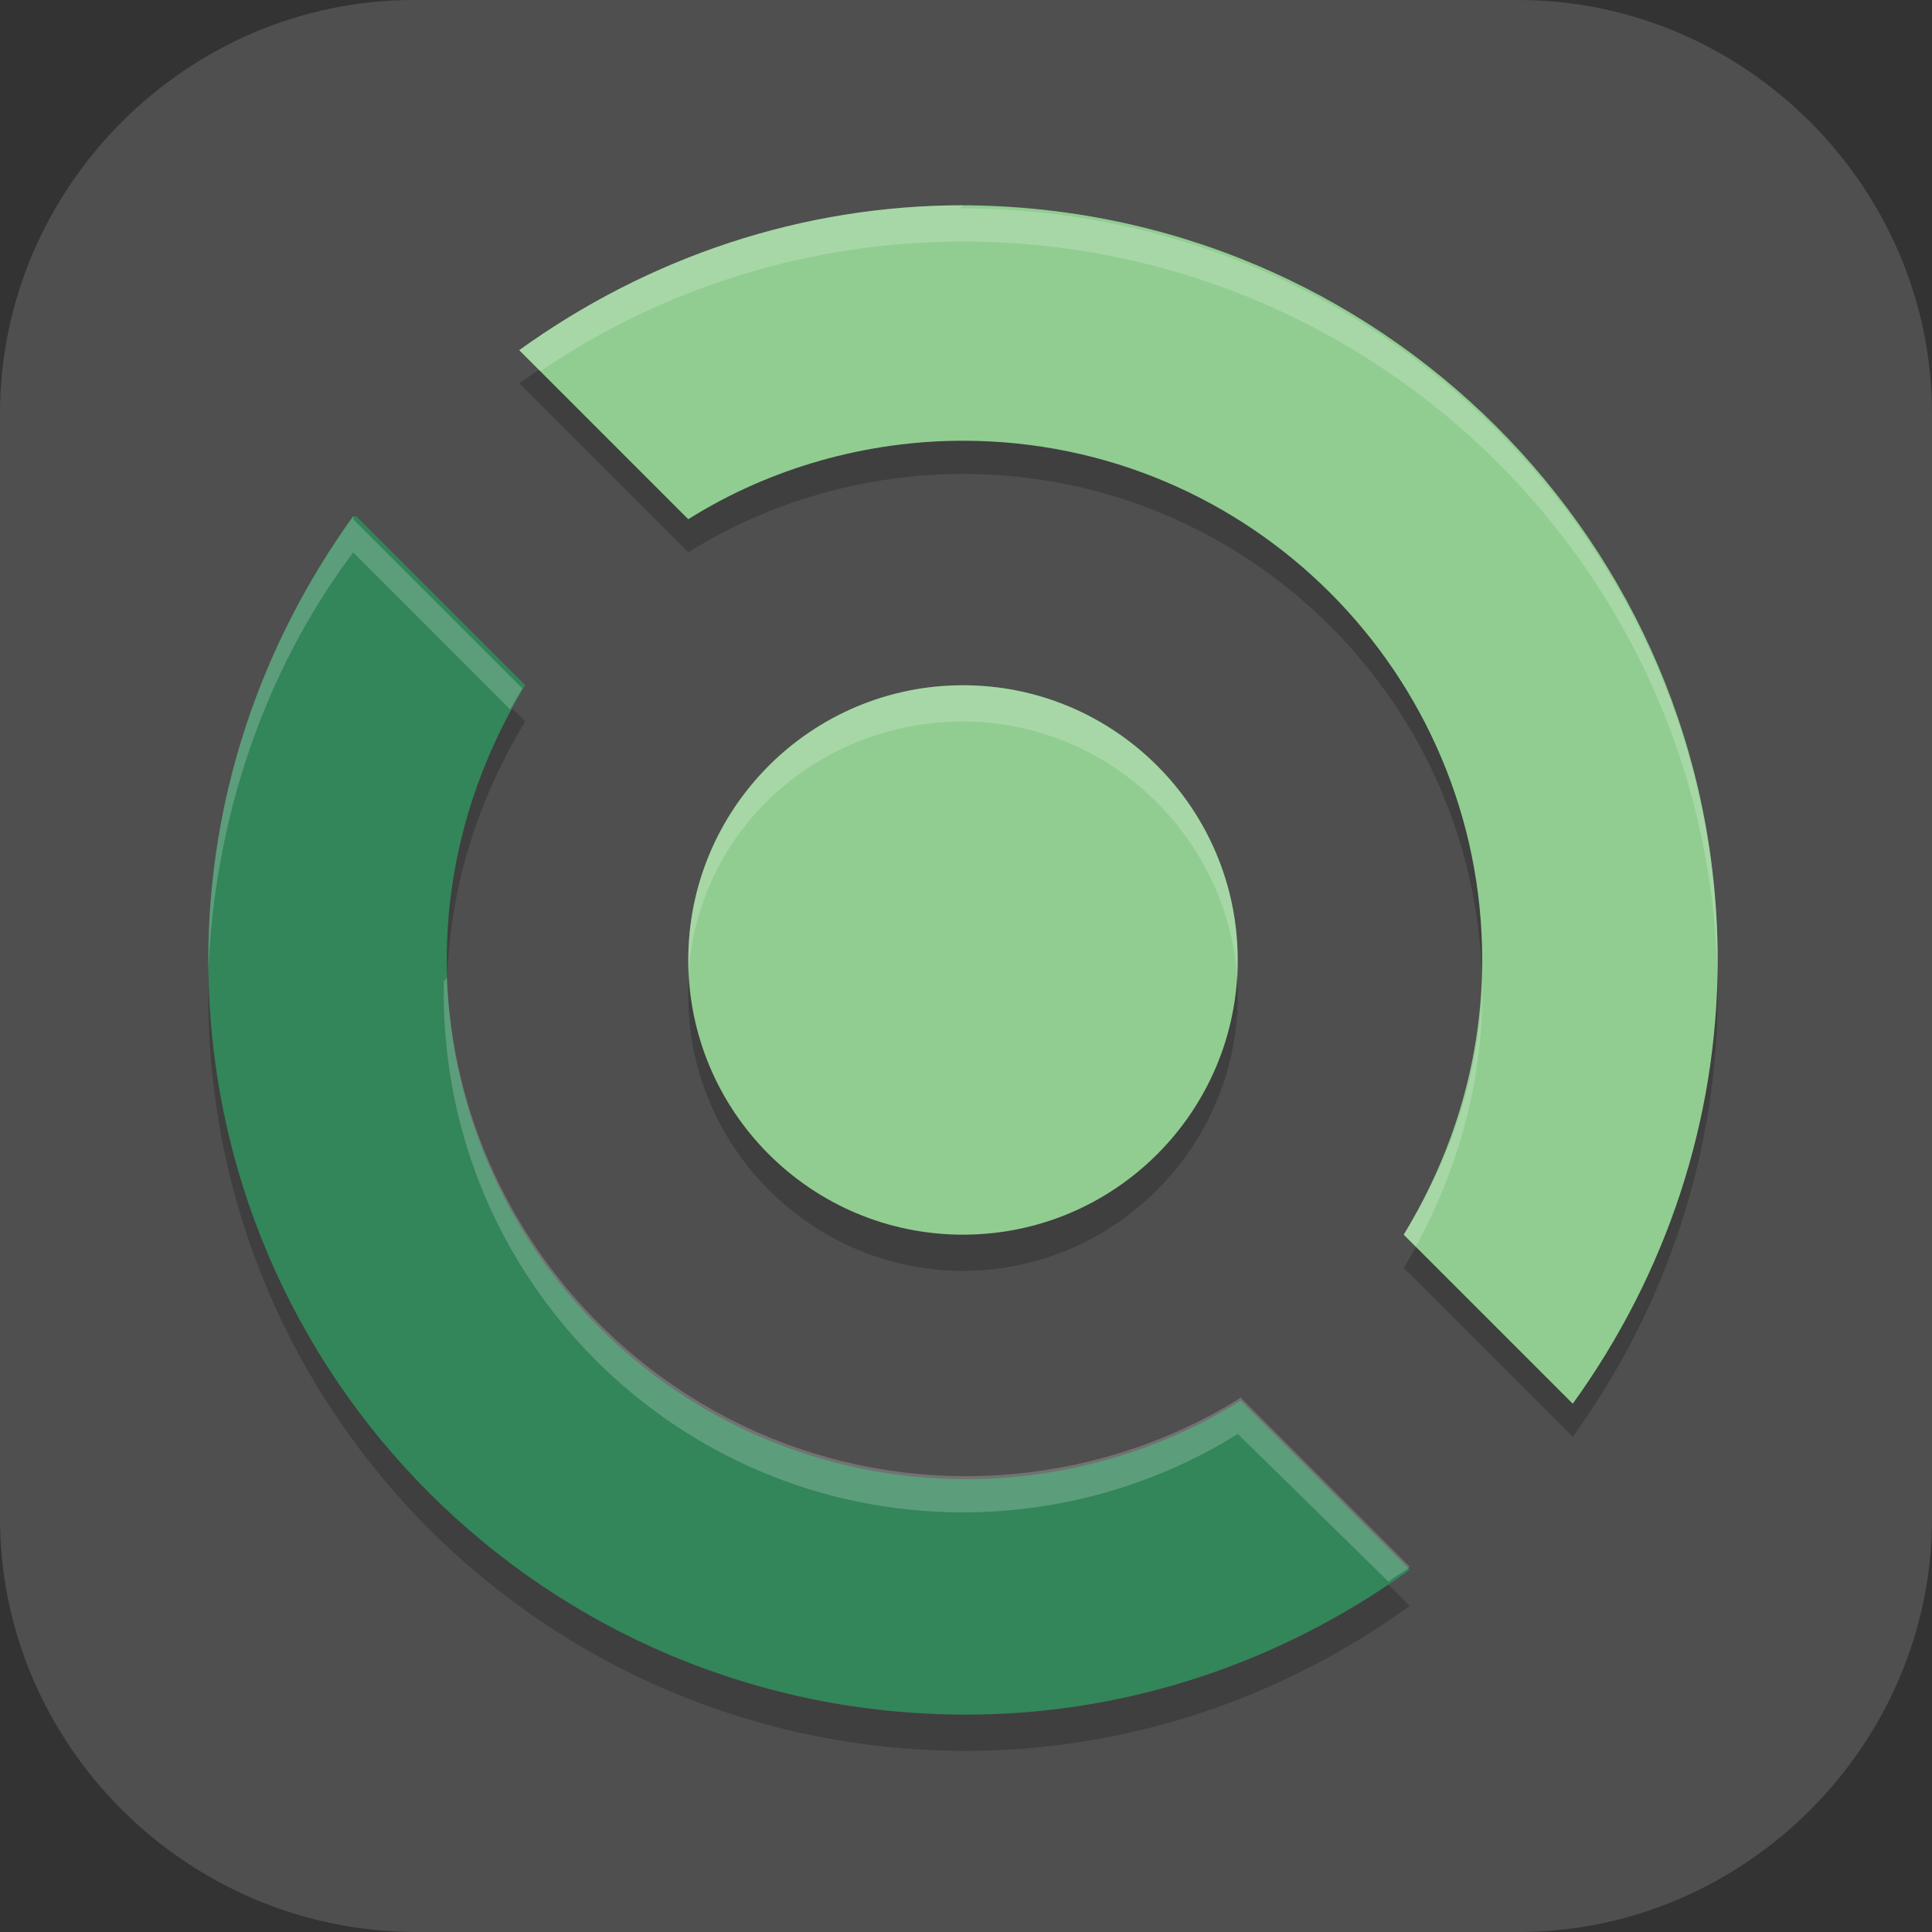 <?xml version="1.0" encoding="UTF-8"?>
<svg id="_图层_1" xmlns="http://www.w3.org/2000/svg" version="1.1" viewBox="0 0 64 64" width="22" height="22">
  <rect x="0" y="0" width="64" height="64" fill="#333333" stroke="none"/>
  <!-- Generator: Adobe Illustrator 29.0.1, SVG Export Plug-In . SVG Version: 2.1.0 Build 192)  -->
  <defs>
    <style>
      .st0, .st1 {
        fill: #4f4f4f;
      }

      .st2, .st3, .st4, .st5, .st6 {
        isolation: isolate;
      }

      .st2, .st3, .st7, .st1 {
        display: none;
      }

      .st2, .st5, .st6 {
        opacity: .2;
      }

      .st3, .st4 {
        opacity: .1;
      }

      .st3, .st6 {
        fill: #fff;
      }

      .st8 {
        stroke-width: 2px;
      }

      .st8, .st9, .st10 {
        fill: none;
        stroke: #ffe57f;
        stroke-linecap: round;
        stroke-miterlimit: 10;
      }

      .st9 {
        stroke-width: 2px;
      }

      .st11 {
        fill: #33855a;
      }

      .st12 {
        fill: #ffb74d;
      }

      .st13 {
        fill: #91cd91;
      }

      .st14 {
        fill: #fff8e1;
      }

      .st10 {
        stroke-width: 2px;
      }

      .st15 {
        fill: #ffe57f;
      }
    </style>
  </defs>
  <path class="st0" d="M50.4,64H13.8c-7.6,0-13.8-6.2-13.8-13.7V13.7C0,6.2,6.2,0,13.7,0h36.6c7.5,0,13.7,6.2,13.7,13.7v36.6c0,7.5-6.2,13.7-13.7,13.7h.1Z"/>
  <g class="st7">
    <path class="st5" d="M32.4,3.2c-2.4,2.4-4.3,4.5-5.6,6.4-2.4,3.5-3.3,7.4-3.4,8.5,0,.5,0,1.7.4,3.4-3.9-3.2-8.8-3.1-14.3-2.1-1.7.3-3.4.9-5.1.8.9,3.3,1.8,5.5,2.8,7.6,1.8,3.9,4.8,6.5,5.7,7.2.6.5,2.5,1.4,5.7,1.9-.4.1-.7.2-1,.4-4.8,2.1-6.9,6.6-8.4,12.1-.5,1.7-.9,3.3-1.7,4.8,3.3.6,6,.9,8.3.9,4.3,0,8-1.5,9-1.9,1-.5,4.2-3.2,6.9-8.8.4-.8.6-1.5.9-2.4,1.3,3.9,2.7,6.7,4.2,8.4,3.4,4,8.4,4.6,14,4.4,1.7,0,3.1,0,4.7.4-.4-3.4-.5-6.2-1.2-8.4-1.3-4.1-3.8-7.2-4.6-8-.5-.5-2.1-1.6-4.9-2.6,1.6,0,3-.2,4.2-.6,4.9-1.7,7.4-6.1,9.2-11.4.6-1.6,1.3-2.7,2.3-4.1-3.3-.9-6.1-1.9-8.4-2.1-4.3-.3-8.1.9-9.1,1.3-.4.2-1.3.7-2.4,1.7.9-5.1-1.6-9.3-5.3-13.6-1.1-1.3-2.1-2.7-2.9-4.3ZM31.7,34.5c.1.1.3.3.4.4,0,0-.2,0-.3,0,0-.1-.1-.3-.2-.4Z"/>
    <path class="st12" d="M39.2,33.9c6.2.9,9.7,3.1,10.5,3.9.8.8,3.3,3.9,4.6,8,.7,2.2.8,5,1.2,8.4-1.7-.3-3-.5-4.7-.4-5.6.2-10.6-.4-14-4.4-2.3-2.6-4.3-7.7-6.2-15.2,3.3-.6,6.2-.6,8.7-.2Z"/>
    <path class="st6" d="M36.2,33.7c-1.7,0-3.7.1-5.8.5,0,.3.2.6.3,1,3.2-.5,6-.6,8.5-.2,6.2.9,9.7,3.1,10.5,3.9.8.8,3.3,3.9,4.6,8,.6,2,.8,4.4,1.1,7.3,0,0,0,0,.1,0-.4-3.4-.5-6.2-1.2-8.4-1.3-4.1-3.8-7.2-4.6-8-.8-.8-4.3-3-10.5-3.9-.9-.1-1.9-.2-3-.2Z"/>
    <path class="st12" d="M35.4,26.6c3.1-5.4,6.5-7.9,7.5-8.3,1-.4,4.8-1.6,9.1-1.3,2.3.2,5.1,1.2,8.4,2.1-.9,1.4-1.7,2.4-2.3,4.1-1.9,5.3-4.3,9.7-9.2,11.4-3.3,1.1-8.8.5-16.5-.5.7-3.3,1.7-5.4,3-7.6Z"/>
    <path class="st6" d="M50.5,17c-3.6,0-6.6,1-7.5,1.3-1,.4-4.4,2.9-7.5,8.3-1.3,2.2-2.3,4.2-3,7.6,0,0,.2,0,.2,0,.7-2.8,1.6-4.6,2.8-6.6,3.1-5.4,6.5-7.9,7.5-8.3,1-.4,4.8-1.6,9.1-1.3,2.2.2,4.8,1.1,7.8,2,.2-.3.4-.5.6-.8-3.3-.9-6.1-1.9-8.4-2.1-.5,0-1.1,0-1.6,0Z"/>
    <path class="st12" d="M26.8,27.7c-3.1-5.4-3.6-9.5-3.4-10.6.2-1.1,1-5,3.4-8.5,1.3-1.9,3.2-4,5.6-6.4.8,1.5,1.7,2.9,2.9,4.3,3.7,4.3,6.3,8.6,5.3,13.7-.7,3.4-3.4,7.9-8.1,14.1-2.5-2.3-4.3-4.2-5.6-6.4Z"/>
    <path class="st6" d="M32.4,2.2c-2.4,2.4-4.3,4.5-5.6,6.4-2.4,3.5-3.3,7.4-3.4,8.5,0,.2,0,.6,0,1.1,0,0,0,0,0,0,.2-1.1,1-5,3.4-8.5,1.3-1.9,3.2-4,5.6-6.4.8,1.5,1.7,2.9,2.9,4.3,3,3.5,5.3,7,5.5,11,.2-4.4-2.2-8.2-5.5-12-1.1-1.3-2.1-2.7-2.9-4.3Z"/>
    <path class="st12" d="M23.8,36.4c-6.2,0-10.1-1.7-11-2.4-.9-.7-3.8-3.4-5.7-7.2-1-2.1-1.9-4.3-2.8-7.6,1.7.1,3.4-.4,5.1-.7,5.6-1,10.6-1.1,14.5,2.3,2.6,2.3,5.4,7.3,8.4,14.5-3.2,1-6.1,1.2-8.6,1.2Z"/>
    <path class="st6" d="M15.6,17.8c-1.9,0-3.9.2-6,.6-1.7.3-3.4.9-5.1.8,0,.3.2.7.3,1,1.6,0,3.2-.5,4.8-.8,5.6-1,10.6-1.1,14.5,2.3,2.5,2.2,5.2,6.9,8,13.6.1,0,.3,0,.4-.1-3-7.1-5.7-12.2-8.4-14.5-2.5-2.1-5.4-2.9-8.5-2.9Z"/>
    <path class="st12" d="M31.6,43.4c-2.7,5.6-5.9,8.3-6.9,8.8s-4.7,2-9,1.9c-2.3,0-4.9-.3-8.3-.9.8-1.5,1.3-3.1,1.7-4.8,1.5-5.4,3.6-10,8.4-12.1,3.2-1.4,8.2-1.6,15.9-1.2-.5,3.4-.8,5.9-1.9,8.2Z"/>
    <path class="st6" d="M27,35c-4.2,0-7.2.4-9.4,1.4-4.8,2.1-6.9,6.6-8.4,12.1-.5,1.7-.9,3.3-1.7,4.8.2,0,.3,0,.5,0,.5-1.2.9-2.5,1.3-3.9,1.5-5.4,3.6-10,8.4-12.1,3.2-1.4,8.1-1.6,15.8-1.2,0-.3,0-.6.1-1-2.4-.1-4.6-.2-6.5-.2Z"/>
    <path class="st9" d="M50.4,50.2c-8-5.4-10.5-8.9-18-16"/>
    <path class="st8" d="M32.4,34.2c7.1-4.8,12.2-8,21-12"/>
    <path class="st8" d="M32.4,34.2c-1-8.3-1.9-16.5-1-25"/>
    <path class="st8" d="M10.4,22.2c7.2,4.7,13.8,8.9,22,12"/>
    <path class="st10" d="M13.4,49.2c8.2-4.7,12.4-8.6,19-15"/>
    <path class="st4" d="M40.4,34.3c0,1.5-2.1,1.6-2.1,3.5,0,1.6-.3,3-1.6,3.8-1.2.8-2.8,0-4.2,0-1.4,0-2.4,1-3.7.3-1.3-.7-1.3-1.8-2.1-3-.8-1.2-2.2-2.1-2.3-3.6,0-1.5,1.4-2.2,2-3.5.6-1.3.5-3.2,1.7-4.1,1.2-.8,2.6.2,4,.1,1.4,0,2.9-1.1,4.2-.4,1.3.7,1.1,2.5,1.8,3.7.8,1.2,2.1,1.6,2.2,3.1Z"/>
    <path class="st15" d="M40.4,33.3c0,1.5-2.1,1.6-2.1,3.5,0,1.6-.3,3-1.6,3.8-1.2.8-2.8,0-4.2,0-1.4,0-2.4,1-3.7.3-1.3-.7-1.3-1.8-2.1-3-.8-1.2-2.2-2.1-2.3-3.6,0-1.5,1.4-2.2,2-3.5.6-1.3.5-3.2,1.7-4.1,1.2-.8,2.6.2,4,.1,1.4,0,2.9-1.1,4.2-.4,1.3.7,1.1,2.5,1.8,3.7.8,1.2,2.1,1.6,2.2,3.1Z"/>
    <path class="st4" d="M38,37.9c-.6,1.2-2.8,0-3.5,1-.7,1-.8,2.3-2.1,2.2-1.2,0-.8-2.2-1.8-2.8-1-.6-3.2.9-3.7-.4-.6-1.4,1.8-1.4,1.7-2.9,0-1.5-2.6-2.3-2-3.3.6-1,2.7,0,3.7-.5,1-.6,1.1-3.1,2.3-3.1,1.2,0,.9,2.5,1.9,3.1,1,.6,3.3-.7,3.9.3.6,1-2.6,1.9-2.6,3,0,1.1,2.7,2.2,2.1,3.2Z"/>
    <path class="st14" d="M38,36.9c-.6,1.2-2.8,0-3.5,1-.7,1-.8,2.3-2.1,2.2-1.2,0-.8-2.2-1.8-2.8-1-.6-3.2.9-3.7-.4-.6-1.4,1.8-1.4,1.7-2.9,0-1.5-2.6-2.3-2-3.3.6-1,2.7,0,3.7-.5,1-.6,1.1-3.1,2.3-3.1,1.2,0,.9,2.5,1.9,3.1,1,.6,3.3-.7,3.9.3.6,1-2.6,1.9-2.6,3,0,1.1,2.7,2.2,2.1,3.2Z"/>
  </g>
  <g>
    <path class="st2" d="M31.9,1.1C14.3,1.1,0,15.4,0,33s14.3,31.9,31.9,31.9,31.9-14.3,31.9-31.9S49.5,1.1,31.9,1.1Z"/>
    <path class="st1" d="M31.9,0C14.3,0,0,14.2,0,31.8s14.3,31.9,31.9,31.9,31.9-14.3,31.9-31.9S49.5,0,31.9,0Z"/>
    <path class="st5" d="M31.9,7.9c-5.3,0-10.4,1.7-14.7,4.8l5.6,5.6c2.7-1.7,5.9-2.6,9.1-2.6,9.5,0,17.2,7.7,17.2,17.2,0,3.2-.9,6.3-2.6,9.1l5.6,5.6c3.1-4.3,4.8-9.4,4.8-14.7,0-13.8-11.2-25-25.1-25ZM11.7,18.3c-3.1,4.3-4.8,9.4-4.8,14.7,0,13.8,11.2,25,25.1,25,5.3,0,10.4-1.7,14.7-4.8l-5.6-5.6c-2.7,1.7-5.9,2.6-9.1,2.6-9.5,0-17.2-7.7-17.2-17.2,0-3.2.9-6.3,2.6-9.1l-5.6-5.6ZM31.9,23.9c-5,0-9.1,4.1-9.1,9.1s4.1,9.1,9.1,9.1,9.1-4.1,9.1-9.1-4.1-9.1-9.1-9.1Z"/>
    <path class="st13" d="M31.9,6.8c-5.3,0-10.4,1.7-14.7,4.8l5.6,5.6c2.7-1.7,5.9-2.6,9.1-2.6,9.5,0,17.2,7.7,17.2,17.2,0,3.2-.9,6.3-2.6,9.1l5.6,5.6c3.1-4.3,4.8-9.4,4.8-14.7,0-13.8-11.2-25-25.1-25Z"/>
    <path class="st11" d="M11.7,17.1c-3.1,4.3-4.8,9.4-4.8,14.7,0,13.8,11.2,25,25.1,25,5.3,0,10.4-1.7,14.7-4.8l-5.6-5.6c-2.7,1.7-5.9,2.6-9.1,2.6-9.5,0-17.2-7.7-17.2-17.2,0-3.2.9-6.3,2.6-9.1l-5.6-5.6Z"/>
    <ellipse class="st13" cx="31.9" cy="31.8" rx="9.1" ry="9.1"/>
    <path class="st3" d="M31.9,0C14.3,0,0,14.2,0,31.8c0,.2,0,.3,0,.5C.4,15,14.6,1.1,31.9,1.1c17.4,0,31.6,14,31.9,31.4,0-.2,0-.4,0-.7C63.8,14.2,49.5,0,31.9,0Z"/>
    <path class="st6" d="M31.9,6.8c-5.3,0-10.4,1.7-14.7,4.8l.7.7c4.1-2.8,9-4.3,14-4.3,13.7,0,24.9,11,25,24.7,0-.3,0-.5,0-.8,0-13.8-11.2-25-25.1-25ZM11.7,17.1c-3.1,4.3-4.8,9.4-4.8,14.7,0,.1,0,.2,0,.4.2-5,1.8-9.9,4.8-13.9l5.2,5.2c.1-.2.3-.5.4-.7l-5.6-5.6ZM31.9,22.7c-5,0-9.1,4.1-9.1,9.1,0,.2,0,.3,0,.5.3-4.8,4.3-8.4,9.1-8.4,4.8,0,8.8,3.8,9.1,8.6,0-.2,0-.4,0-.7,0-5-4.1-9.1-9.1-9.1ZM49.1,32.3c0,3.1-1,6-2.6,8.6l.4.4c1.4-2.6,2.2-5.4,2.2-8.4,0-.2,0-.5,0-.7ZM14.7,32.5c0,.1,0,.3,0,.4,0,9.5,7.7,17.2,17.2,17.2,3.2,0,6.4-.9,9.1-2.6l5,4.9c.2-.2.5-.3.7-.5l-5.6-5.6c-2.7,1.7-5.9,2.6-9.1,2.6-9.2,0-16.8-7.3-17.2-16.5Z"/>
  </g>
</svg>